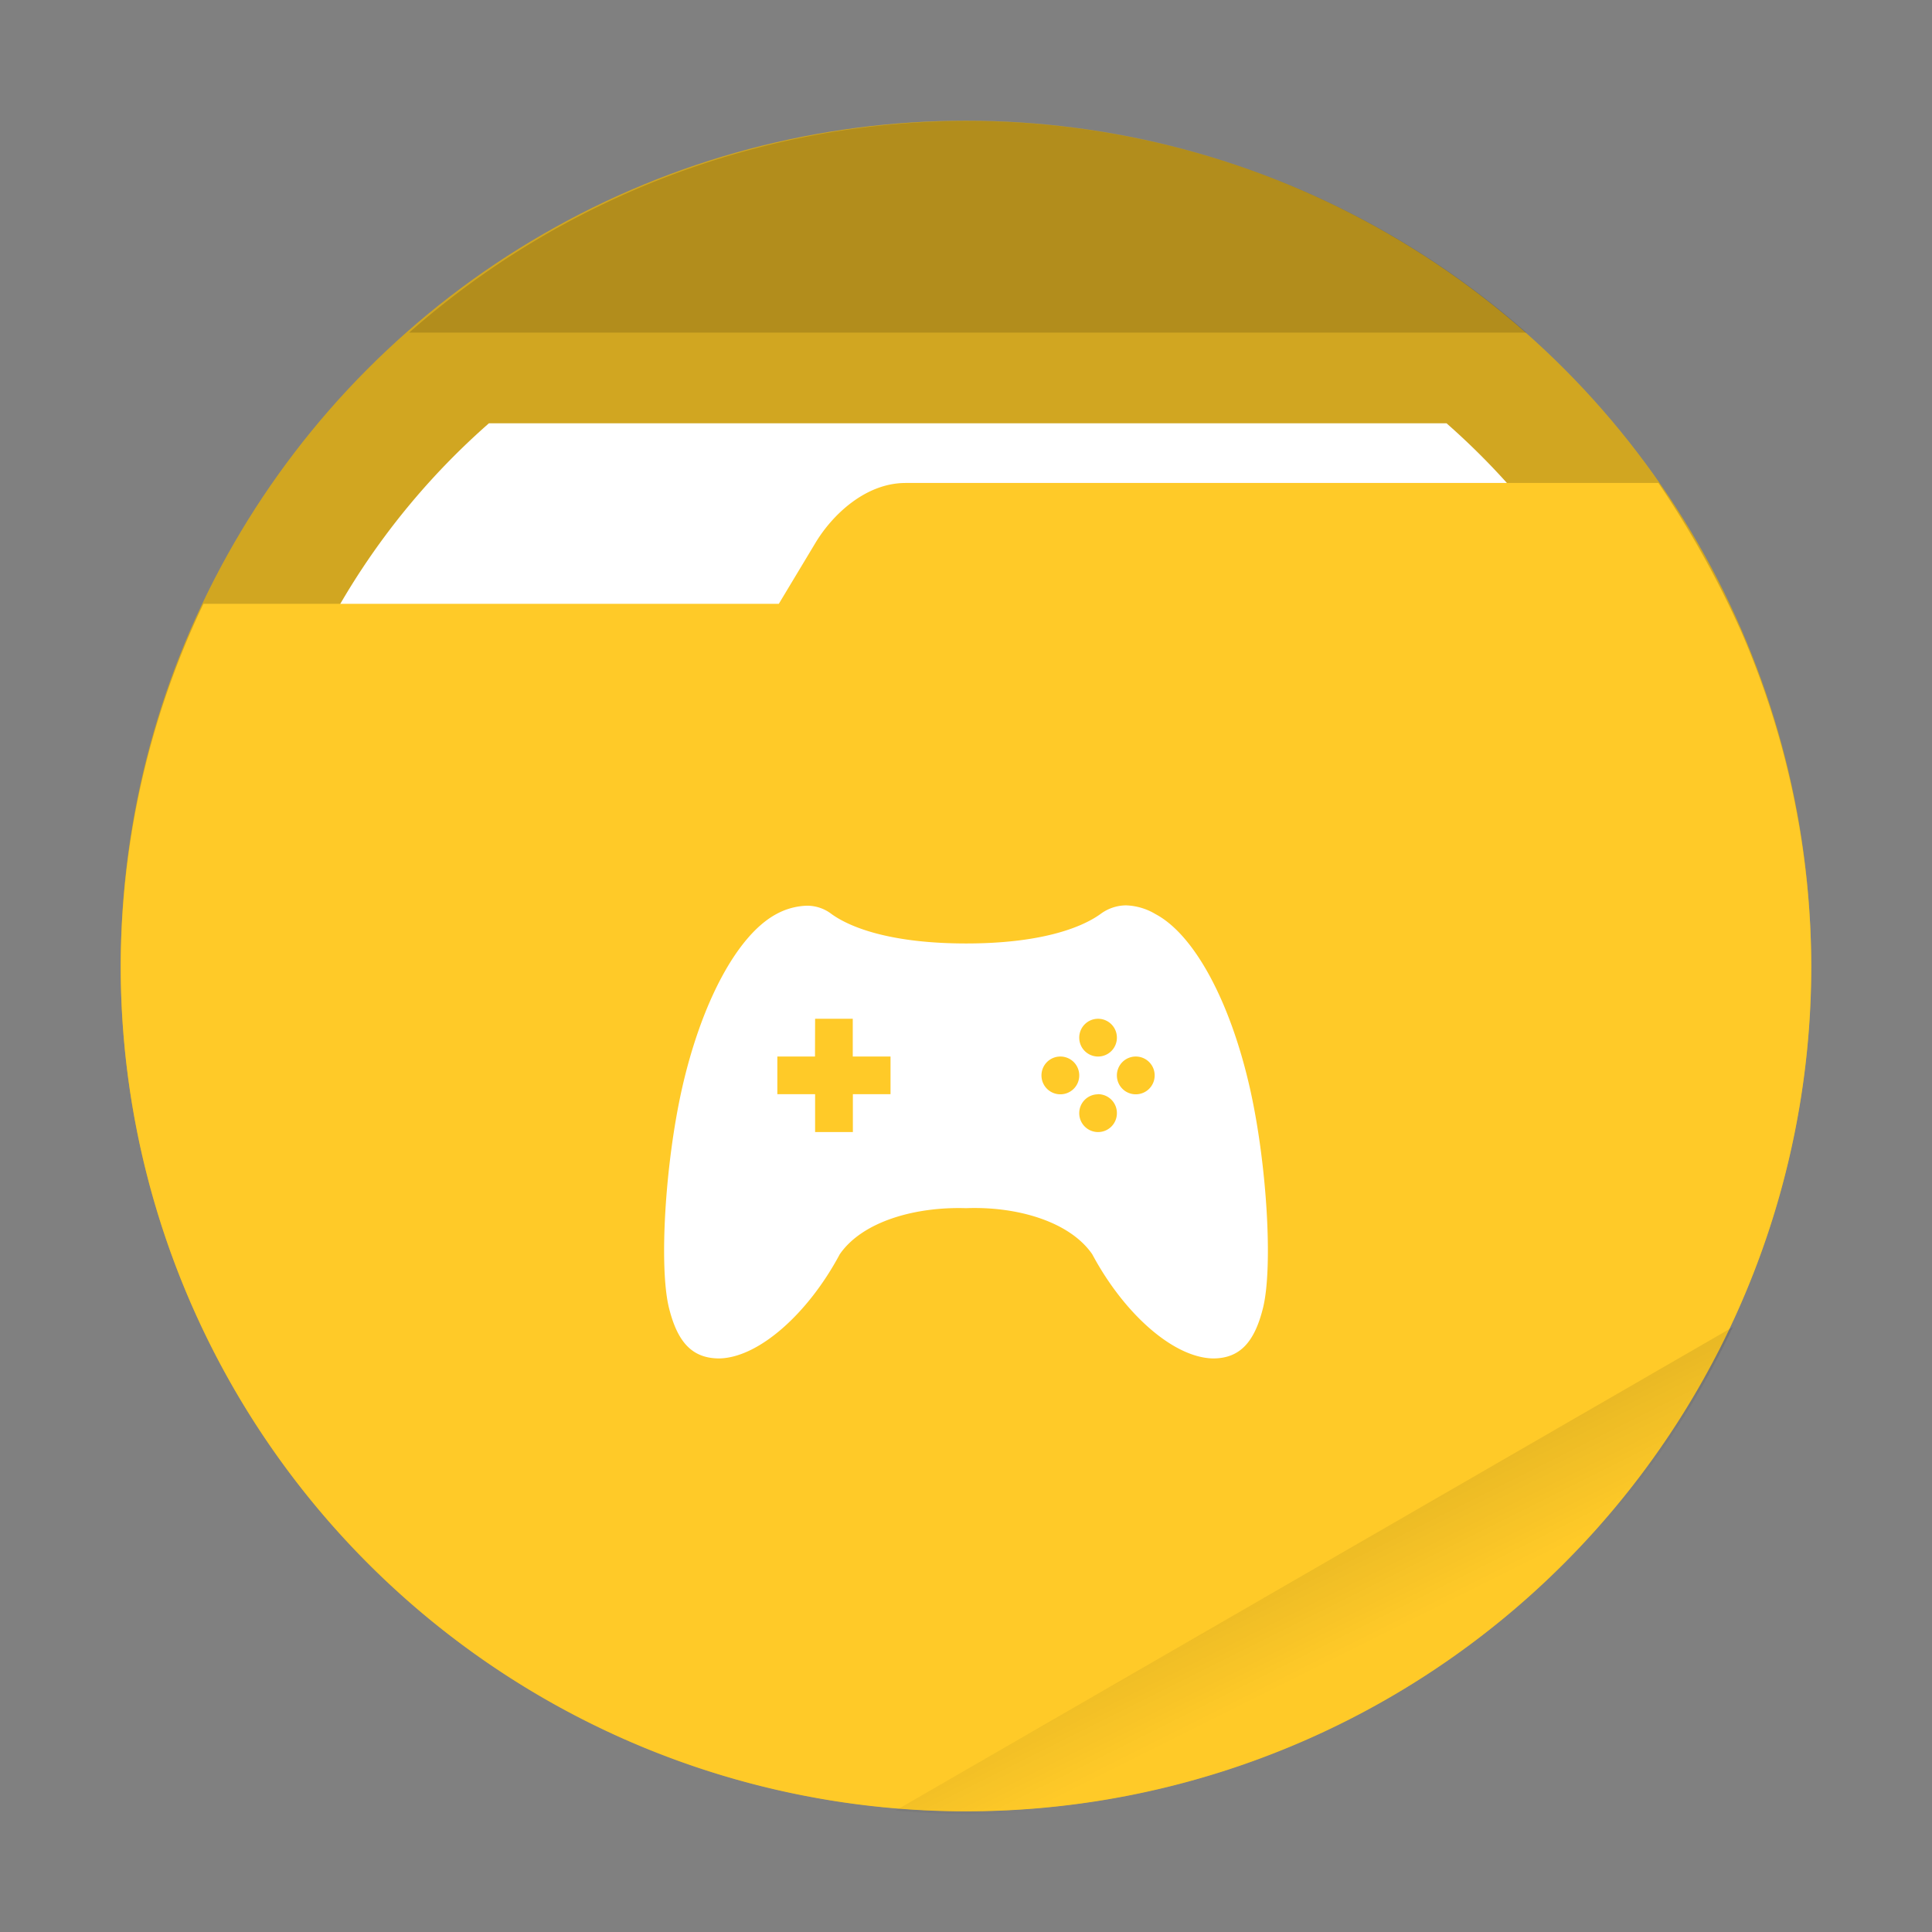 <svg width="64" height="64" viewBox="0 0 16.933 16.933" xmlns="http://www.w3.org/2000/svg"><rect x="0" y="0" width="16.933" height="16.933" fill="#808080" stroke="none"/><defs><linearGradient id="a" x1="42" x2="44" y1="51" y2="55" gradientUnits="userSpaceOnUse"><stop offset="0"/><stop stop-opacity="0" offset="1"/></linearGradient></defs><circle cx="8.466" cy="8.466" r="7.408" fill="#d1a621" style="paint-order:stroke fill markers"/><path transform="scale(.265)" d="M16.17 14A24 24 0 0 0 8 32a24 24 0 0 0 24 24 24 24 0 0 0 24-24 24 24 0 0 0-8.158-18H16.17z" fill="#fff" style="paint-order:stroke fill markers"/><path d="M7.937 4.233c-.35 0-.643.278-.793.53l-.318.529H1.783a7.408 7.408 0 0 0-.725 3.175 7.408 7.408 0 1 0 14.817 0 7.408 7.408 0 0 0-.61-2.922 8.525 8.525 0 0 0-.73-1.312z" fill="#ffca28" style="paint-order:stroke fill markers"/><path transform="scale(.265)" d="M32 4a28 28 0 0 0-18.467 7h36.951A28 28 0 0 0 32 4z" opacity=".15" style="paint-order:stroke fill markers"/><path transform="scale(.265)" d="m57.312 43.891-27.693 15.99a28 28 0 0 0 2.38.12 28 28 0 0 0 25.313-16.11z" fill="url(#a)" opacity=".1" style="paint-order:stroke fill markers"/><path d="M9.868 7.935a.38.38 0 0 0-.223.076c-.175.126-.538.258-1.177.258-.641 0-1.005-.132-1.18-.258a.351.351 0 0 0-.215-.073.596.596 0 0 0-.268.073c-.341.182-.658.772-.83 1.54-.146.657-.199 1.548-.113 1.907.076.311.208.448.443.448.344-.007.777-.392 1.055-.913.199-.288.662-.418 1.108-.404.443-.017.907.116 1.105.404.278.52.71.906 1.058.913.232 0 .364-.137.44-.448.086-.359.033-1.25-.113-1.906-.172-.77-.489-1.359-.83-1.54a.536.536 0 0 0-.26-.077Zm-2.724.994h.33v.331h.331v.33h-.33v.332h-.331V9.59h-.331v-.33h.33zm2.48 0a.165.165 0 0 1 .165.166.165.165 0 0 1-.165.165.165.165 0 0 1-.165-.165.165.165 0 0 1 .165-.166Zm-.33.331a.165.165 0 0 1 .165.166.165.165 0 0 1-.166.165.165.165 0 0 1-.165-.165.165.165 0 0 1 .165-.166zm.66 0a.165.165 0 0 1 .166.166.165.165 0 0 1-.165.165.165.165 0 0 1-.166-.165.165.165 0 0 1 .166-.166zm-.33.33a.165.165 0 0 1 .165.166.165.165 0 0 1-.165.166.165.165 0 0 1-.165-.166.165.165 0 0 1 .165-.165z" color="#727272" fill="#fff" style="stroke-width:.265"/></svg>